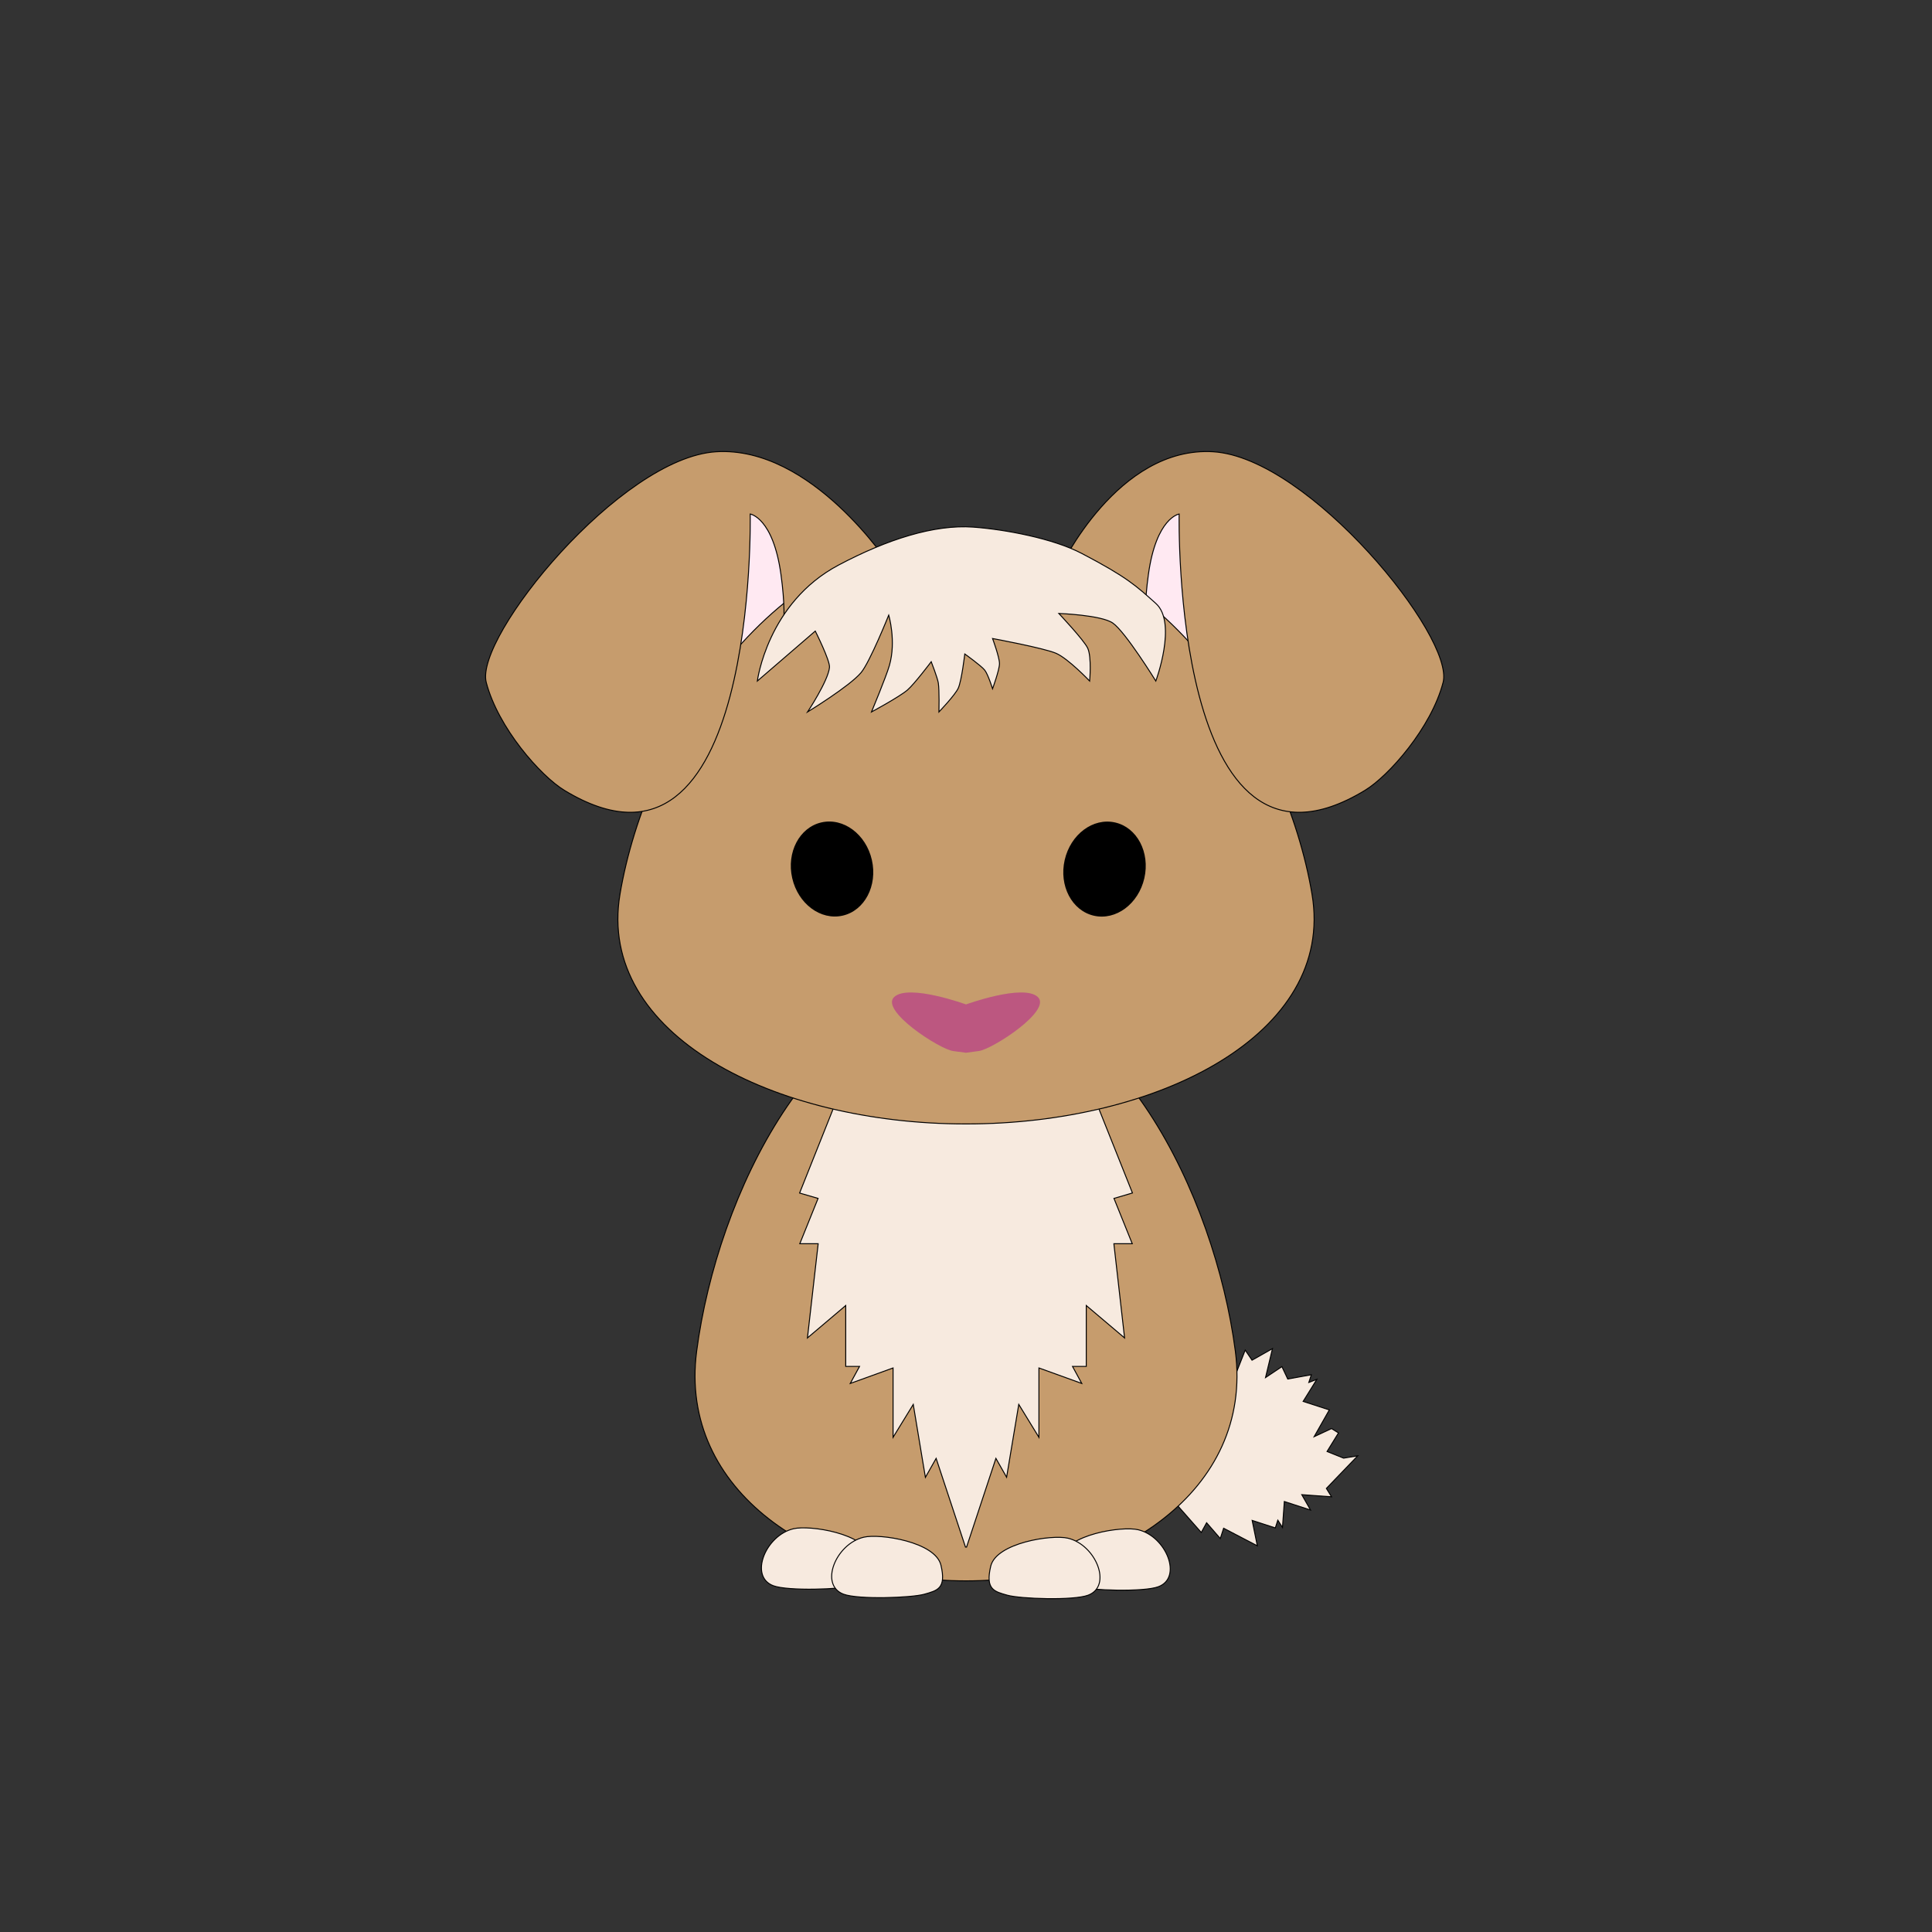 <?xml version="1.0" encoding="utf-8"?>
<!-- Generator: Adobe Illustrator 16.0.4, SVG Export Plug-In . SVG Version: 6.00 Build 0)  -->
<!DOCTYPE svg PUBLIC "-//W3C//DTD SVG 1.1//EN" "http://www.w3.org/Graphics/SVG/1.1/DTD/svg11.dtd">
<svg version="1.1" id="Layer_1" xmlns="http://www.w3.org/2000/svg" xmlns:xlink="http://www.w3.org/1999/xlink" x="0px" y="0px"
	 width="2000px" height="2000px" viewBox="0 0 2000 2000" enable-background="new 0 0 2000 2000" xml:space="preserve">
<rect x="0" y="0" width="2000" height="2000" fill="#333333" stroke="none"/>
<polyline fill="#F7EADF" stroke="#000000" stroke-miterlimit="10" points="1260.1,1471.066 1289.043,1397.634 1296.09,1408.07 
	1317.252,1396.096 1310.059,1426.069 1327.024,1414.741 1333.074,1427.569 1357.477,1423.133 1354.888,1431.115 1363.196,1427.877 
	1348.994,1450.737 1376.102,1459.532 1360.377,1487.253 1378.383,1478.856 1385.602,1483.346 1373.752,1502.565 1390.893,1509.472 
	1405.5,1507.065 1373.043,1540.812 1378.397,1549.454 1369.871,1548.87 1347.586,1547.27 1356.65,1563.164 1329.538,1554.367 
	1327.615,1581.197 1322.793,1573.684 1320.193,1581.692 1296.225,1573.915 1301.581,1600.208 1266.698,1582.007 1263.236,1592.673 
	1249.074,1576.35 1243.548,1586.406 1214.617,1553.563 "/>
<polygon fill="#FFE9F2" stroke="#000000" stroke-miterlimit="10" points="1153.604,601.11 1260.1,701.605 1227.102,506.615 "/>
<polygon fill="#FFE9F2" stroke="#000000" stroke-miterlimit="10" points="844.099,601.11 737.604,701.605 770.602,506.615 "/>
<path fill="#C69C6D" stroke="#000000" stroke-miterlimit="10" d="M1001.193,1027.212c153.726,0,256.407,209.19,277.636,371.523
	c18.995,145.24-124.618,237.765-278.344,237.765h-0.97c-153.726,0-297.338-92.524-278.344-237.766
	c21.229-162.332,123.911-371.473,277.636-371.473L1001.193,1027.212z"/>
<polyline fill="#F7EADF" stroke="#000000" stroke-miterlimit="10" points="1134.443,1140.03 1172.305,1234.973 1153.176,1240.588 
	1172.106,1287.5 1153.077,1287.5 1164.16,1385.021 1124.5,1351.462 1124.5,1414.5 1110.26,1414.5 1119.838,1432.136 
	1075.5,1416.104 1075.5,1487.929 1054.623,1453.812 1045.501,1508.433 1042.036,1529.227 1030.953,1509.7 1000.597,1601.5 
	999.452,1601.5 969.08,1509.7 957.979,1529.34 954.481,1508.488 945.402,1453.84 924.5,1487.929 924.5,1416.104 880.186,1432.136 
	889.79,1414.5 875.5,1414.5 875.5,1351.462 835.864,1385.021 846.973,1287.5 827.943,1287.5 846.874,1240.588 827.745,1235.03 
	865.606,1140.06 "/>
<path fill="#C69C6D" stroke="#000000" stroke-miterlimit="10" d="M1001.532,554.212c197.484,0,329.395,209.19,356.666,371.523
	c24.401,145.24-160.092,237.765-357.575,237.765h-1.246c-197.483,0-381.977-92.524-357.575-237.765
	c27.272-162.333,159.183-371.474,356.666-371.474L1001.532,554.212z"/>
<path fill="#C69C6D" stroke="#000000" stroke-miterlimit="10" d="M920.594,584.611c0,0-80.117-123.076-179.292-116.954
	c-99.175,6.122-250.185,191.823-237.94,238.758c12.244,46.936,56.21,96.755,80.876,111.737
	C785,940.093,776.602,532.114,776.602,532.114s23.698,3.512,31.86,62.692c8.163,59.179-2.041,74.893-2.041,74.893"/>
<path fill="#C69C6D" stroke="#000000" stroke-miterlimit="10" d="M1097.586,587.611c0,0,59.191-126.076,158.366-119.953
	c99.175,6.122,250.185,191.823,237.94,238.758s-56.211,96.755-80.877,111.737c-200.762,121.94-192.363-286.04-192.363-286.04
	s-23.697,3.512-31.859,62.692c-8.163,59.179,2.04,74.893,2.04,74.893"/>
<path fill="#F7EADF" stroke="#000000" stroke-miterlimit="10" d="M1007.532,545.667C967.188,542.74,918.274,558.347,868,585
	c-73.674,39.059-84,120-84,120l59.969-51.719c0,0,15.382,30.537,14.711,37.593C857.359,704.748,836,737,836,737
	s43.544-26.603,55.333-40.667c9.21-10.988,28.667-59.54,28.667-59.54s8,26.873,0.667,52.206c-3.405,11.762-18.491,48-18.491,48
	s28.904-15.576,37.158-22.667C946.602,708.09,964,685,964,685s6.521,16.715,7.333,22c1.187,7.715,0.667,30,0.667,30
	s16.844-17.587,20-24.667c3.531-7.921,6.75-35.333,6.75-35.333s16.888,12.04,20.583,16.667c3.492,4.373,8.167,19.333,8.167,19.333
	s7.167-19.667,7.167-26c0-6.667-7.167-26-7.167-26s53.35,9.868,65.833,15.333C1105.975,681.868,1128,705,1128,705s2.241-24.7-2-34
	c-3.734-8.188-29.902-35.948-29.902-35.948S1139.957,636.61,1152,645c13.059,9.098,44.5,60,44.5,60s22.447-60.344,0-80.357
	c-20.513-18.289-29.719-27.129-76.5-51.643C1090.255,557.414,1040.438,548.054,1007.532,545.667z"/>
<path fill="#BC5780" d="M999.348,1089.875c0,0,0,0,14-1.875c14-1.875,76-41.938,60.973-55.938S999.348,1040,999.348,1040h1.304
	c0,0-59.945-21.938-74.973-7.938s46.973,54.094,60.973,55.969s14,1.859,14,1.859"/>
<ellipse transform="matrix(0.975 -0.222 0.222 0.975 -178.252 213.734)" cx="861.397" cy="899.595" rx="42.299" ry="49.497"/>
<ellipse transform="matrix(-0.975 -0.222 0.222 -0.975 2058.494 2030.625)" cx="1143.397" cy="899.595" rx="42.299" ry="49.497"/>
<g>
	<g>
		<path fill="#F7EADF" stroke="#000000" stroke-miterlimit="10" d="M800.509,1641.531c-25.324-9.497-8.088-52.095,20.933-58.992
			c16.663-3.962,74.216,4.757,79.925,29.02c5.708,24.264-3.806,26.166-17.127,29.973
			C870.918,1645.337,815.732,1647.24,800.509,1641.531z"/>
		<path fill="#F7EADF" stroke="#000000" stroke-miterlimit="10" d="M873.218,1650.297c-25.324-9.496-8.087-52.094,20.933-58.992
			c16.663-3.961,74.216,4.758,79.925,29.021s-3.806,26.166-17.126,29.972C943.628,1654.104,888.441,1656.006,873.218,1650.297z"/>
	</g>
	<g>
		<path fill="#F7EADF" stroke="#000000" stroke-miterlimit="10" d="M1199.146,1642.562c25.324-9.497,8.087-52.095-20.933-58.992
			c-16.663-3.961-74.216,4.757-79.925,29.021c-5.709,24.263,3.806,26.165,17.127,29.972
			C1128.735,1646.368,1183.922,1648.271,1199.146,1642.562z"/>
		<path fill="#F7EADF" stroke="#000000" stroke-miterlimit="10" d="M1126.436,1651.328c25.324-9.496,8.088-52.094-20.932-58.992
			c-16.663-3.961-74.216,4.758-79.926,29.021c-5.708,24.263,3.807,26.166,17.127,29.972
			C1056.026,1655.135,1111.213,1657.037,1126.436,1651.328z"/>
	</g>
</g>
</svg>
